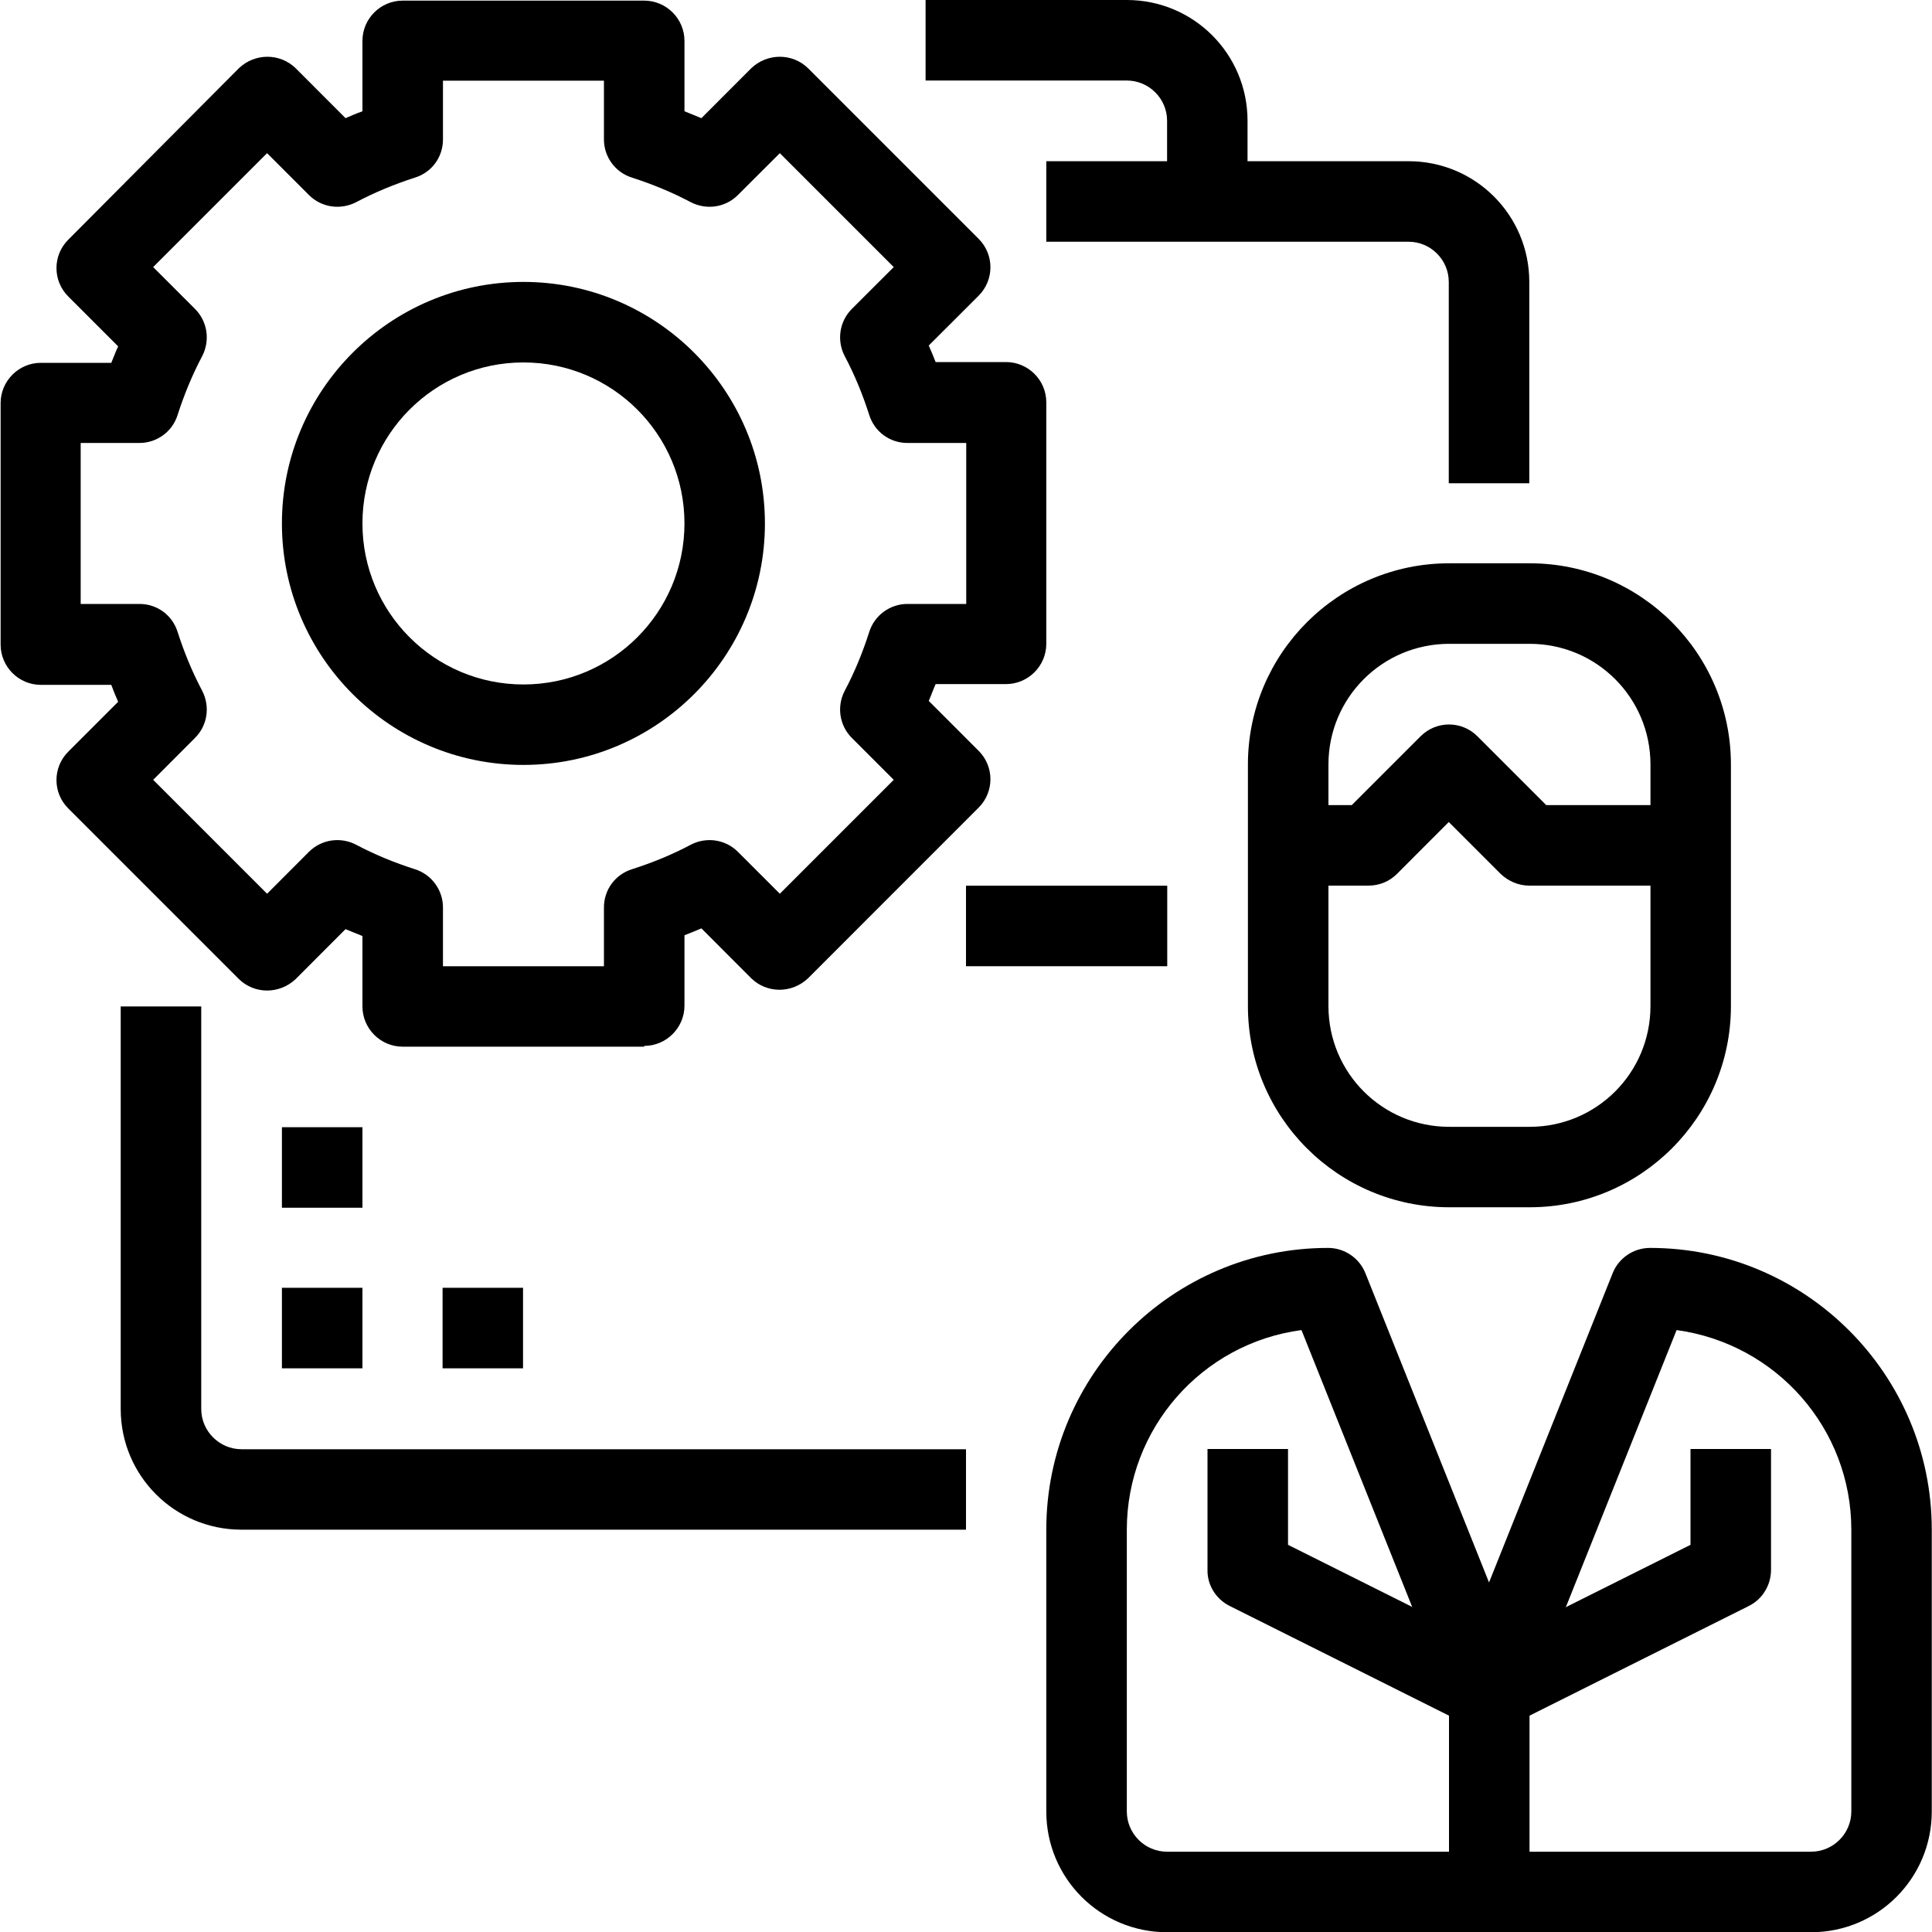 <svg width="25" height="25" viewBox="0 0 25 25" fill="none" xmlns="http://www.w3.org/2000/svg">
<g clip-path="url(#clip0_1_6952)">
<path d="M8.336 13.544H5.211C4.924 13.544 4.69 13.31 4.69 13.023V12.112C4.617 12.081 4.544 12.055 4.471 12.023L3.826 12.669C3.617 12.867 3.294 12.867 3.091 12.669L0.883 10.461C0.68 10.258 0.68 9.93 0.883 9.727L1.529 9.081C1.497 9.008 1.466 8.935 1.44 8.862H0.529C0.242 8.862 0.008 8.628 0.008 8.341V5.216C0.008 4.93 0.242 4.695 0.529 4.695H1.44C1.471 4.622 1.497 4.549 1.529 4.482L0.883 3.836C0.68 3.633 0.68 3.305 0.883 3.102L3.091 0.883C3.299 0.685 3.622 0.685 3.826 0.883L4.471 1.529C4.544 1.497 4.617 1.466 4.69 1.44V0.529C4.69 0.242 4.924 0.008 5.211 0.008H8.336C8.622 0.008 8.857 0.242 8.857 0.529V1.44C8.93 1.471 9.003 1.497 9.076 1.529L9.721 0.883C9.93 0.685 10.253 0.685 10.456 0.883L12.664 3.091C12.867 3.294 12.867 3.622 12.664 3.826L12.018 4.471C12.05 4.544 12.081 4.617 12.107 4.685H13.018C13.305 4.685 13.539 4.919 13.539 5.206V8.331C13.539 8.617 13.305 8.852 13.018 8.852H12.107C12.075 8.924 12.05 8.997 12.018 9.07L12.664 9.716C12.867 9.919 12.867 10.247 12.664 10.45L10.456 12.659C10.247 12.857 9.924 12.857 9.721 12.659L9.076 12.013C9.003 12.044 8.93 12.075 8.857 12.102V13.013C8.857 13.3 8.622 13.534 8.336 13.534V13.544ZM5.732 12.503H7.815V11.742C7.815 11.513 7.961 11.315 8.18 11.247C8.44 11.164 8.695 11.06 8.94 10.93C9.143 10.825 9.388 10.862 9.549 11.023L10.091 11.565L11.565 10.091L11.023 9.549C10.862 9.388 10.825 9.143 10.93 8.94C11.06 8.695 11.164 8.44 11.247 8.18C11.315 7.961 11.518 7.815 11.742 7.815H12.503V5.732H11.742C11.513 5.732 11.315 5.586 11.247 5.367C11.164 5.107 11.06 4.852 10.93 4.607C10.825 4.404 10.862 4.159 11.023 3.997L11.565 3.456L10.091 1.982L9.549 2.523C9.388 2.685 9.143 2.721 8.94 2.617C8.695 2.487 8.44 2.383 8.18 2.299C7.961 2.232 7.815 2.029 7.815 1.805V1.044H5.732V1.805C5.732 2.034 5.586 2.232 5.367 2.299C5.107 2.383 4.852 2.487 4.607 2.617C4.404 2.721 4.159 2.685 3.997 2.523L3.456 1.982L1.982 3.456L2.523 3.997C2.685 4.159 2.721 4.404 2.617 4.607C2.487 4.852 2.383 5.107 2.299 5.367C2.232 5.586 2.029 5.732 1.805 5.732H1.044V7.815H1.805C2.034 7.815 2.232 7.961 2.299 8.18C2.383 8.44 2.487 8.695 2.617 8.94C2.721 9.143 2.685 9.388 2.523 9.549L1.982 10.091L3.456 11.565L3.997 11.023C4.159 10.862 4.404 10.825 4.607 10.93C4.852 11.06 5.107 11.164 5.367 11.247C5.586 11.315 5.732 11.518 5.732 11.742V12.503Z" fill="black"/>
<path d="M6.773 9.898C5.049 9.898 3.648 8.497 3.648 6.773C3.648 5.049 5.049 3.648 6.773 3.648C8.497 3.648 9.898 5.049 9.898 6.773C9.898 8.497 8.497 9.898 6.773 9.898ZM6.773 4.69C5.622 4.69 4.69 5.622 4.69 6.773C4.69 7.924 5.622 8.857 6.773 8.857C7.924 8.857 8.857 7.924 8.857 6.773C8.857 5.622 7.924 4.69 6.773 4.69Z" fill="black"/>
<path d="M19.794 15.622H18.753C17.315 15.622 16.148 14.456 16.148 13.018V9.893C16.148 8.456 17.315 7.289 18.753 7.289H19.794C21.232 7.289 22.398 8.456 22.398 9.893V13.018C22.398 14.456 21.232 15.622 19.794 15.622ZM18.753 8.331C17.888 8.331 17.19 9.029 17.19 9.893V13.018C17.19 13.883 17.888 14.581 18.753 14.581H19.794C20.659 14.581 21.357 13.883 21.357 13.018V9.893C21.357 9.029 20.659 8.331 19.794 8.331H18.753Z" fill="black"/>
<path d="M21.872 11.46H19.789C19.648 11.46 19.518 11.402 19.419 11.309L18.747 10.637L18.076 11.309C17.977 11.408 17.846 11.46 17.706 11.46H16.664V10.418H17.492L18.383 9.527C18.586 9.324 18.914 9.324 19.117 9.527L20.008 10.418H21.878V11.46H21.872Z" fill="black"/>
<path d="M23.435 25.003H15.102C14.237 25.003 13.539 24.305 13.539 23.44V19.794C13.539 17.784 15.175 16.148 17.185 16.148C17.398 16.148 17.591 16.279 17.669 16.477L19.268 20.477L20.867 16.477C20.945 16.279 21.138 16.148 21.352 16.148C23.362 16.148 24.997 17.784 24.997 19.794V23.44C24.997 24.305 24.299 25.003 23.435 25.003ZM16.841 17.211C15.55 17.383 14.581 18.487 14.581 19.794V23.44C14.581 23.727 14.815 23.961 15.102 23.961H23.435C23.721 23.961 23.956 23.727 23.956 23.44V19.794C23.956 18.487 22.987 17.388 21.695 17.211L19.753 22.07C19.648 22.336 19.341 22.466 19.076 22.362C18.94 22.31 18.836 22.206 18.784 22.07L16.841 17.211Z" fill="black"/>
<path d="M19.271 22.396C19.193 22.396 19.11 22.38 19.037 22.344L15.912 20.781C15.735 20.693 15.62 20.51 15.625 20.312V18.75H16.667V19.99L19.271 21.292L21.875 19.99V18.75H22.917V20.312C22.917 20.51 22.808 20.693 22.63 20.781L19.505 22.344C19.433 22.38 19.354 22.396 19.271 22.396Z" fill="black"/>
<path d="M19.792 21.875H18.75V24.479H19.792V21.875Z" fill="black"/>
<path d="M19.789 6.253H18.747V3.648C18.747 3.362 18.513 3.128 18.227 3.128H13.539V2.086H18.227C19.091 2.086 19.789 2.784 19.789 3.648V6.253Z" fill="black"/>
<path d="M12.5 19.794H3.125C2.26 19.794 1.562 19.096 1.562 18.232V13.023H2.604V18.232C2.604 18.518 2.839 18.753 3.125 18.753H12.5V19.794Z" fill="black"/>
<path d="M15.104 11.461H12.5V12.503H15.104V11.461Z" fill="black"/>
<path d="M16.143 2.604H15.102V1.562C15.102 1.276 14.867 1.042 14.581 1.042H11.977V0H14.581C15.445 0 16.143 0.698 16.143 1.562V2.604Z" fill="black"/>
<path d="M4.69 16.664H3.648V17.706H4.69V16.664Z" fill="black"/>
<path d="M6.768 16.664H5.727V17.706H6.768V16.664Z" fill="black"/>
<path d="M4.69 14.586H3.648V15.628H4.69V14.586Z" fill="black"/>
</g>
<defs>
<clipPath id="clip0_1_6952">
<rect width="25" height="25" fill="white"/>
</clipPath>
</defs>
</svg>
